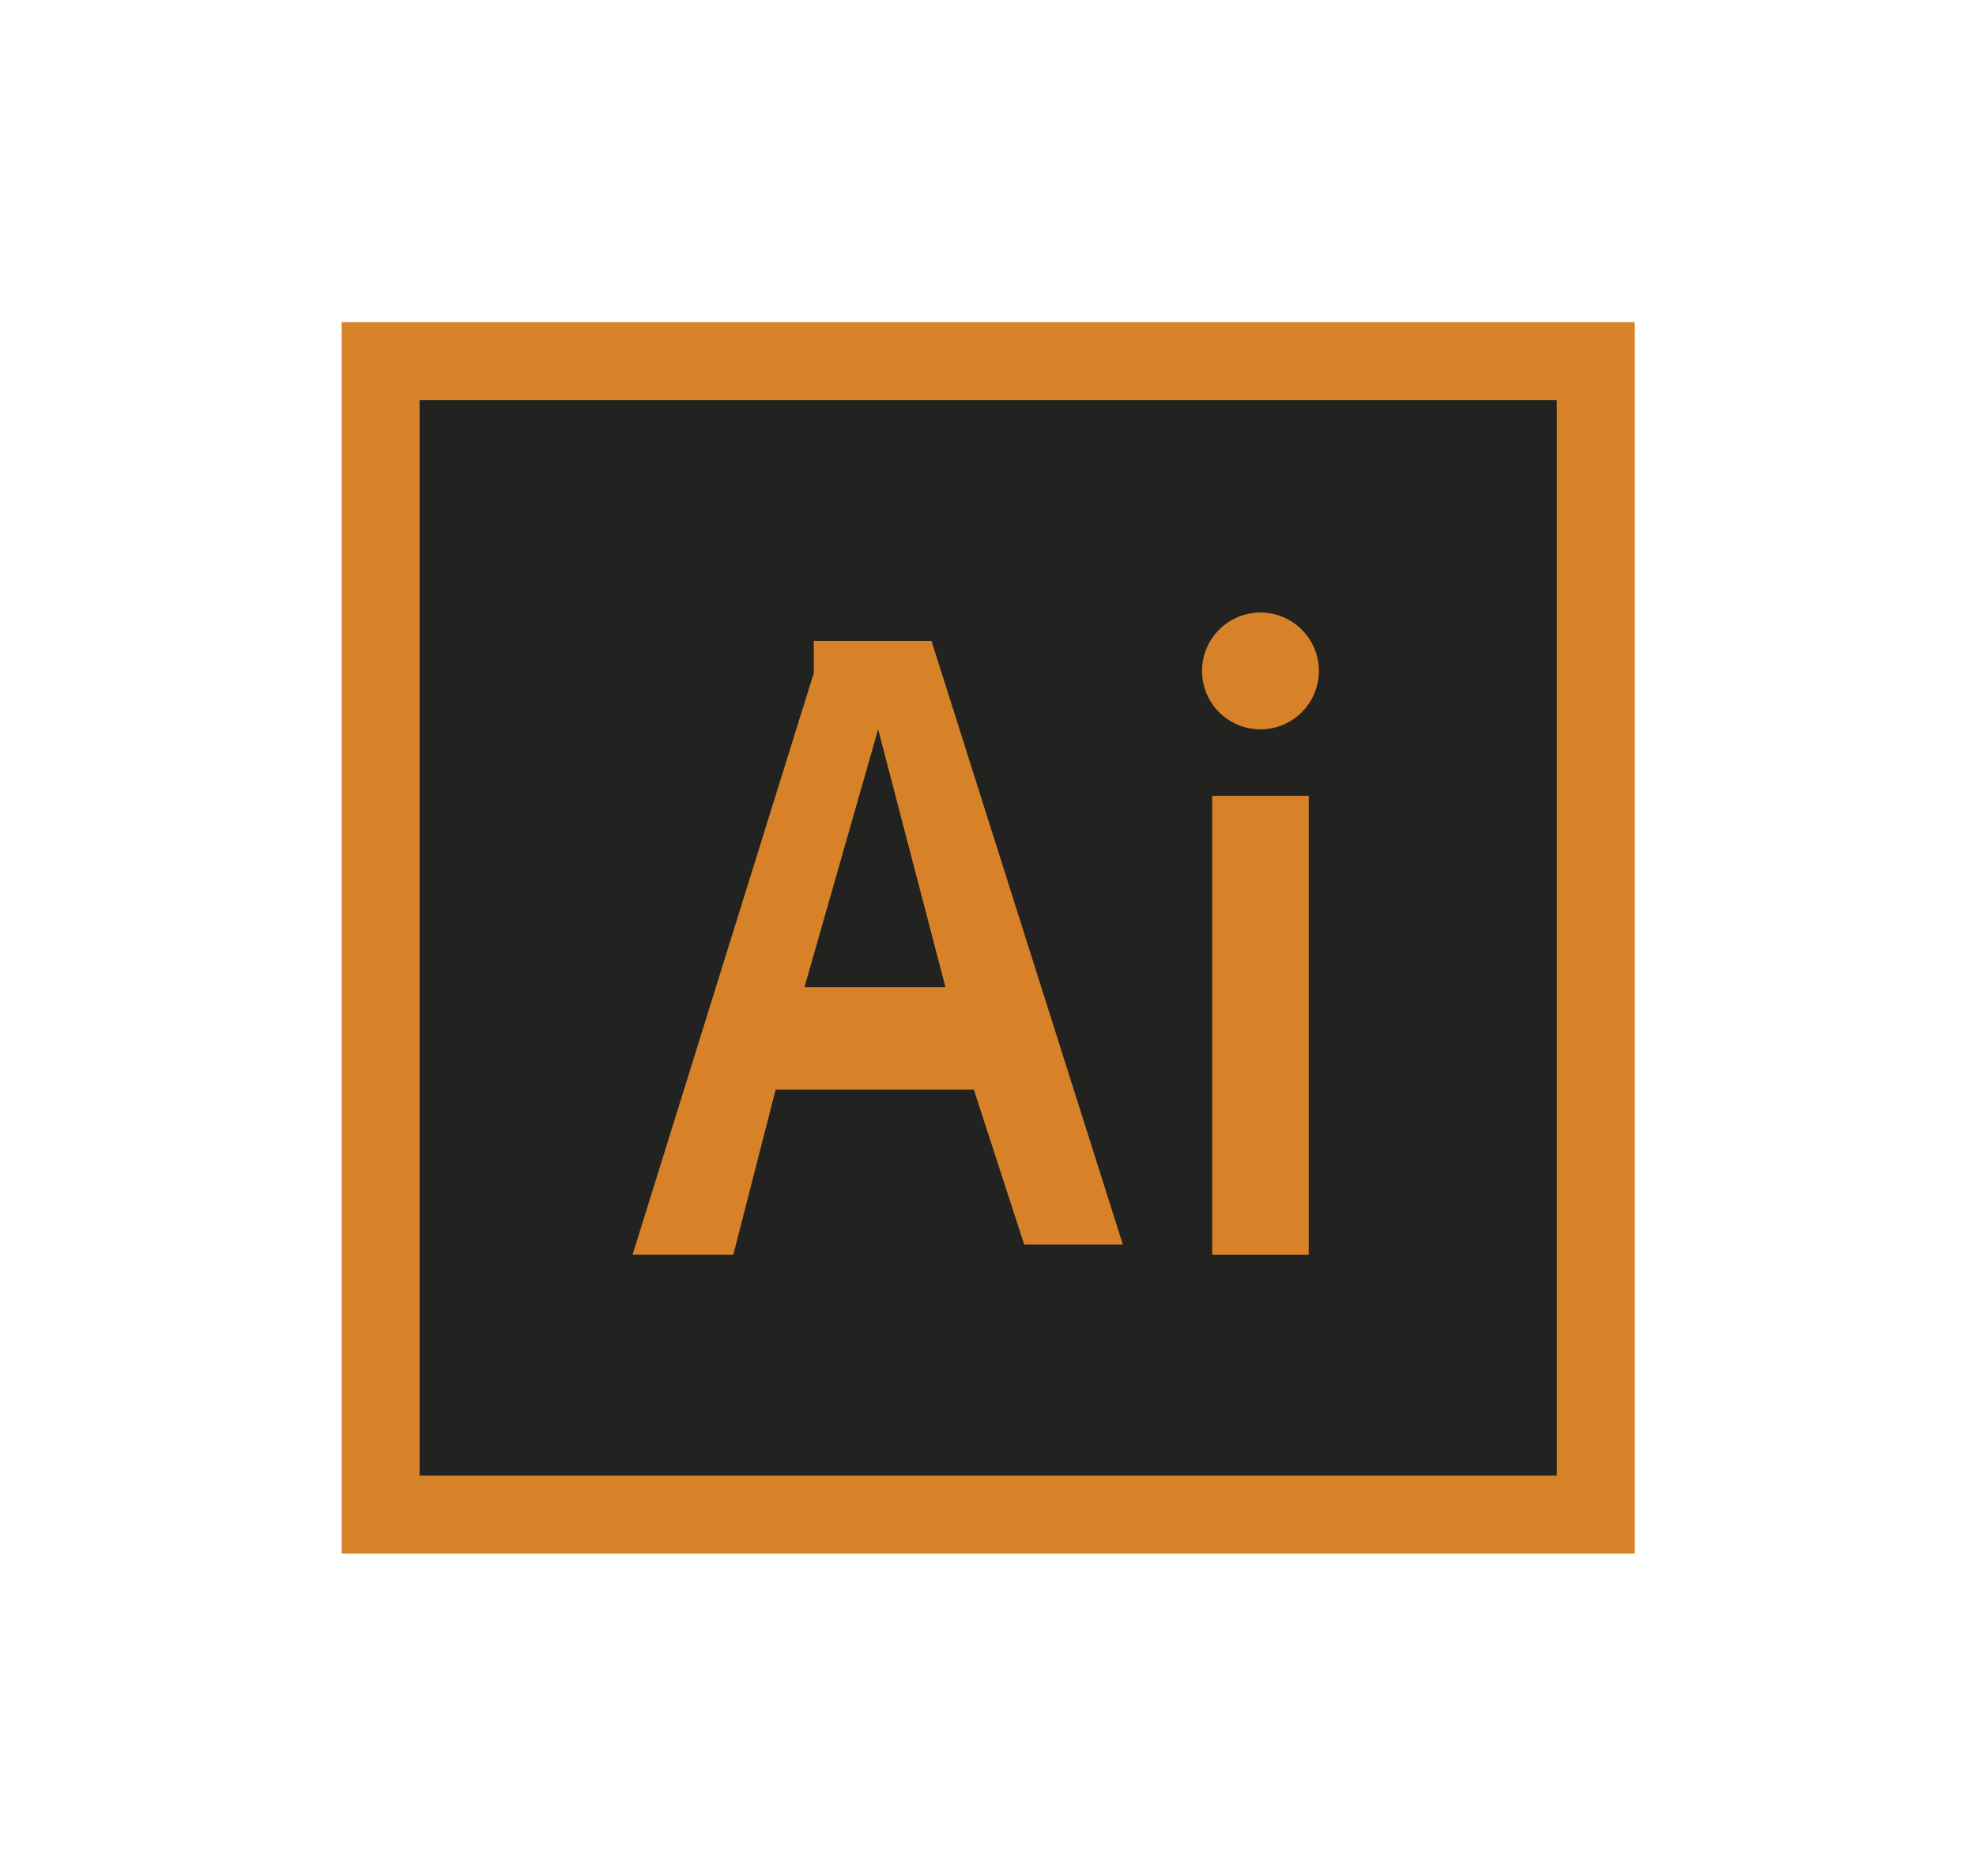 <svg id="Capa_1" data-name="Capa 1" xmlns="http://www.w3.org/2000/svg" viewBox="0 0 46.67 44.31"><defs><style>.cls-1{fill:#222220;stroke:#d78229;stroke-miterlimit:10;stroke-width:1.84px;}.cls-2{fill:#d78229;}</style></defs><title>opciones</title><rect class="cls-1" x="8.99" y="8.53" width="28.7" height="27.25"/><path class="cls-2" d="M22,15.14H19.22V15.9L14.94,29.64h2.38l1-3.9H23l1.19,3.66h2.33Zm-3,8.18,1.74-6.09,1.59,6.09H19Z"/><rect class="cls-2" x="28.63" y="18.8" width="2.28" height="10.84"/><circle class="cls-2" cx="29.77" cy="15.85" r="1.38"/></svg>